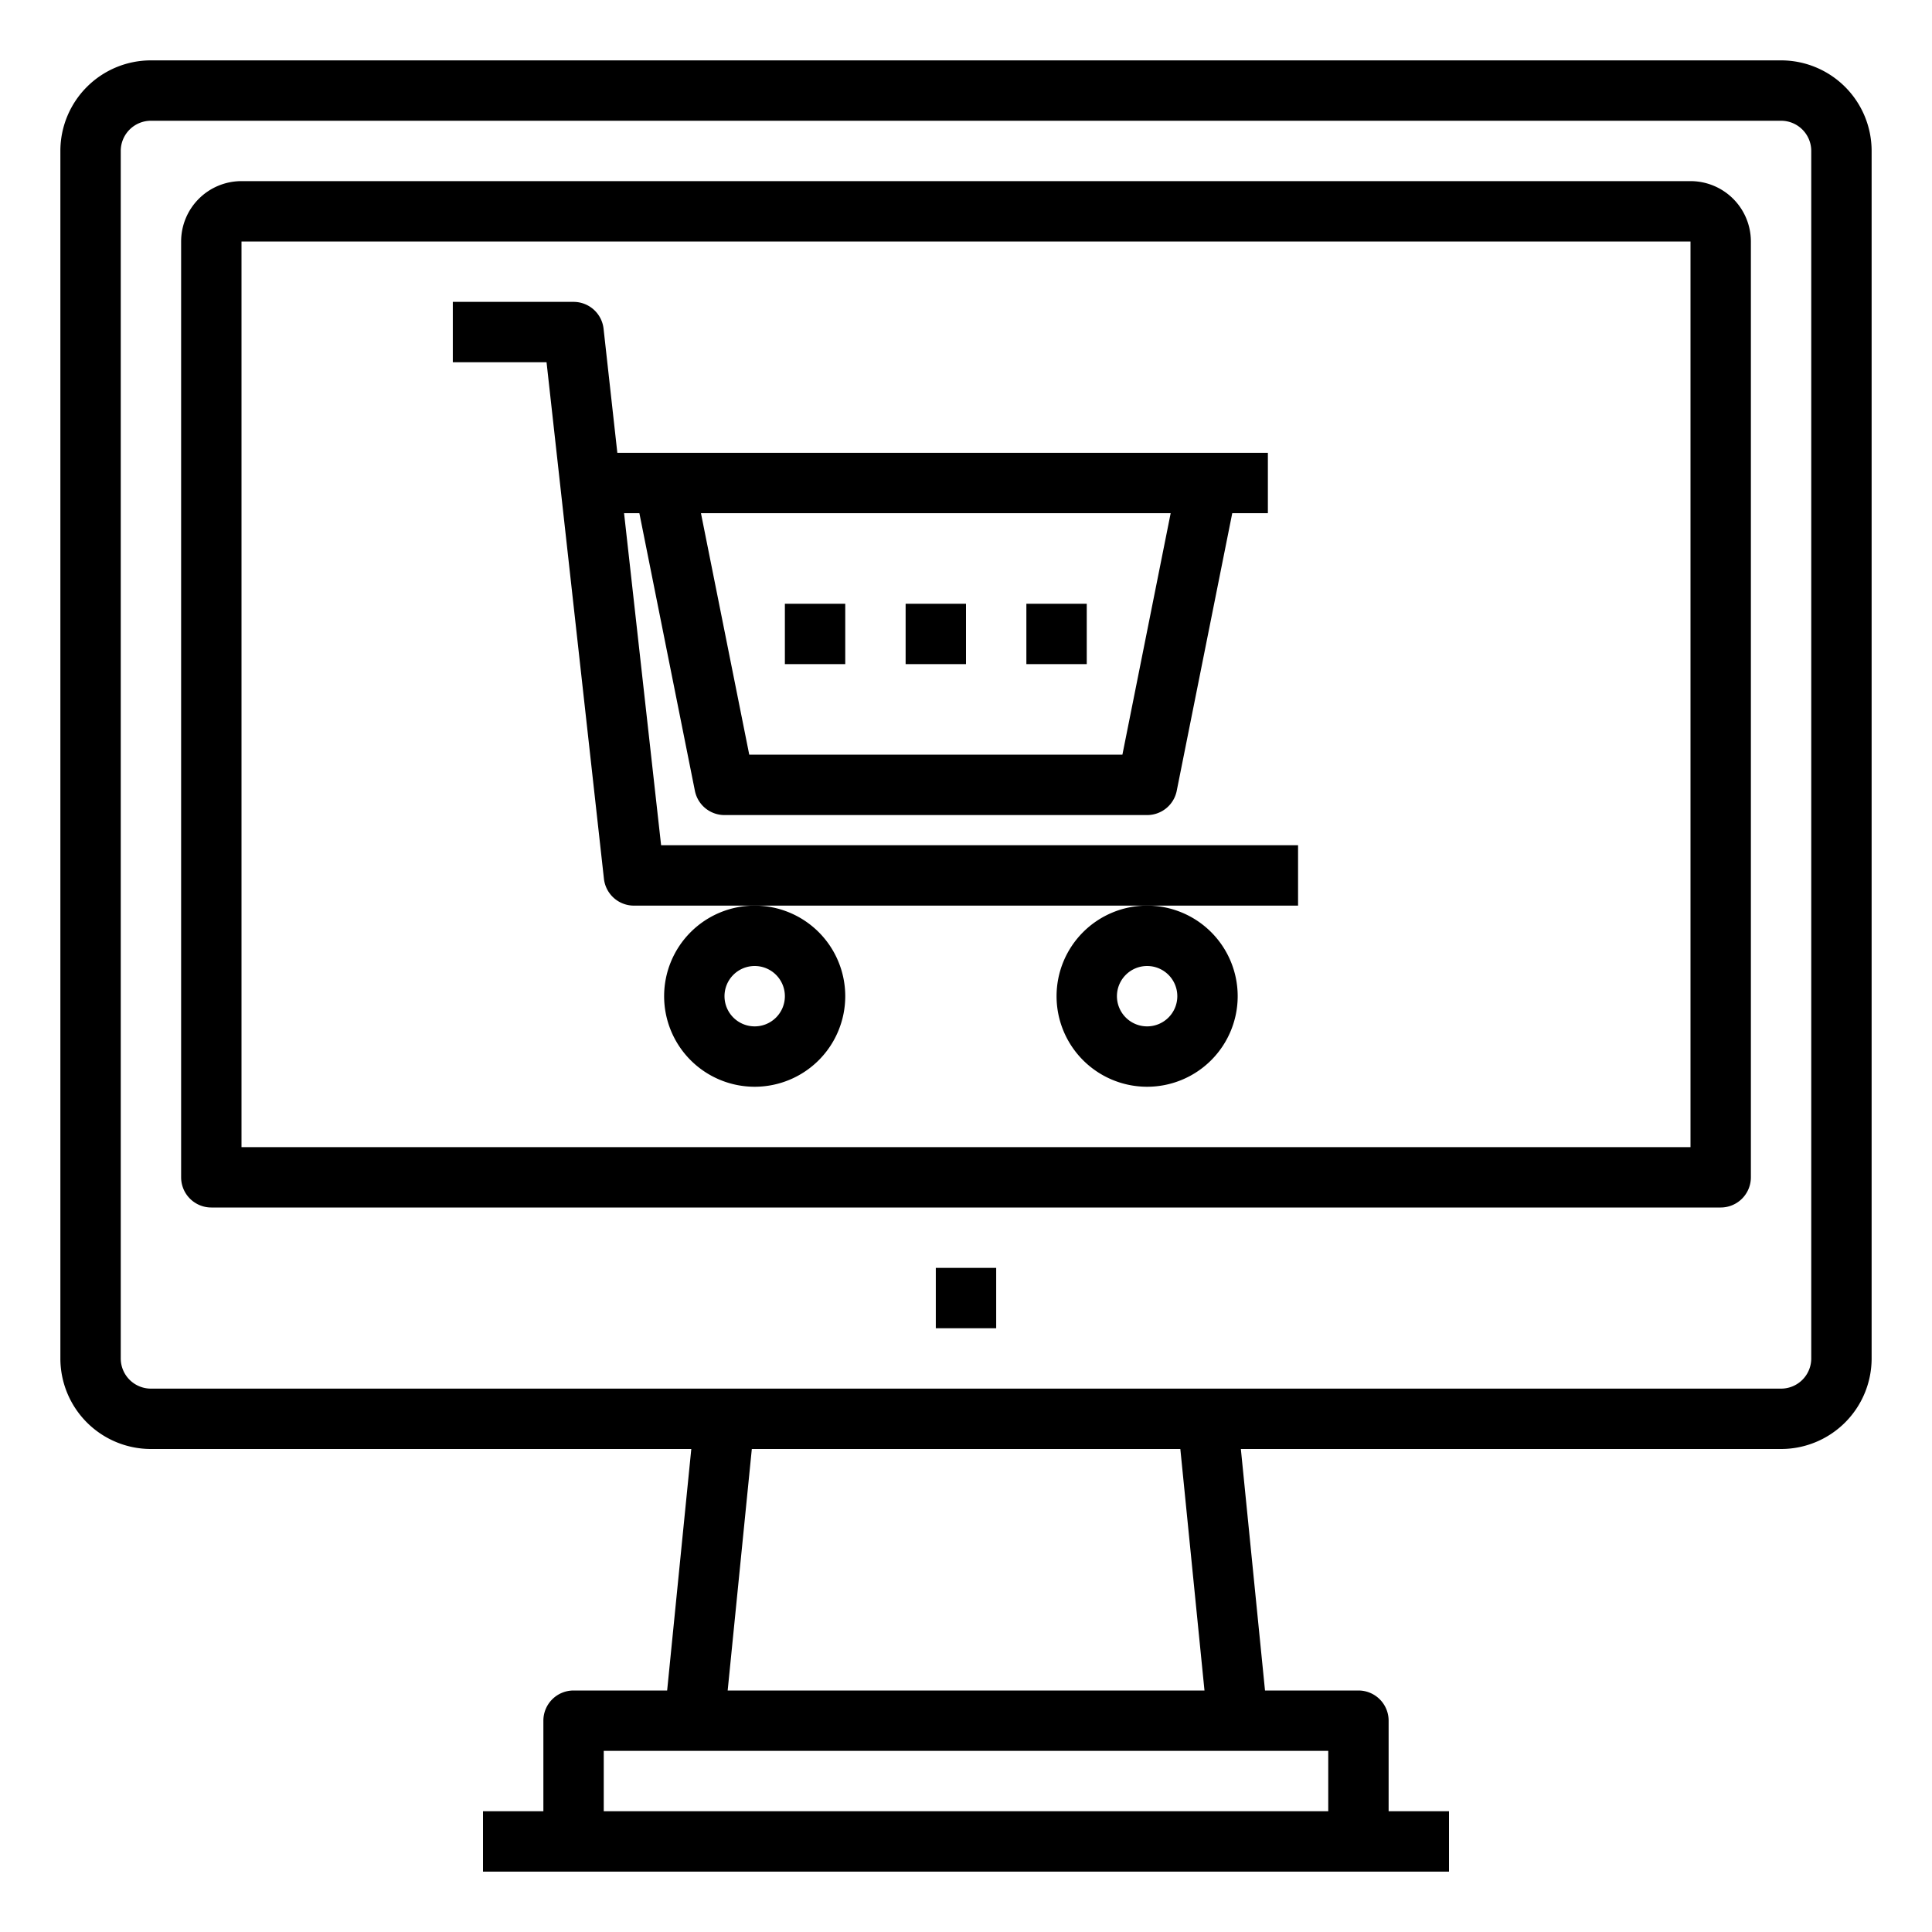 <svg xmlns="http://www.w3.org/2000/svg" viewBox="0 0 64 64" x="0px" y="0px"><title>Cart-Shopping</title><g><path d="M20.006,29.11A1,1,0,0,0,21,30H43V28H21.9L20.673,17h.507l1.84,9.2A1,1,0,0,0,24,27H38a1,1,0,0,0,.98-.8L40.82,17H42V15H20.45l-.456-4.11A1,1,0,0,0,19,10H15v2h3.105ZM37.181,25H24.82l-1.6-8H38.78Z"></path><path d="M22,33a3,3,0,1,0,3-3A3,3,0,0,0,22,33Zm3-1a1,1,0,1,1-1,1A1,1,0,0,1,25,32Z"></path><path d="M35,33a3,3,0,1,0,3-3A3,3,0,0,0,35,33Zm3-1a1,1,0,1,1-1,1A1,1,0,0,1,38,32Z"></path><rect x="26" y="20" width="2" height="2"></rect><rect x="30" y="20" width="2" height="2"></rect><rect x="34" y="20" width="2" height="2"></rect><path d="M59,2H5A3,3,0,0,0,2,5V45a3,3,0,0,0,3,3H22.9l-.8,8H19a1,1,0,0,0-1,1v3H16v2H48V60H46V57a1,1,0,0,0-1-1H41.905l-.8-8H59a3,3,0,0,0,3-3V5A3,3,0,0,0,59,2ZM44,58v2H20V58ZM24.105,56l.8-8H39.1l.8,8ZM60,45a1,1,0,0,1-1,1H5a1,1,0,0,1-1-1V5A1,1,0,0,1,5,4H59a1,1,0,0,1,1,1Z"></path><path d="M56,6H8A2,2,0,0,0,6,8V39a1,1,0,0,0,1,1H57a1,1,0,0,0,1-1V8A2,2,0,0,0,56,6Zm0,32H8V8H56Z"></path><rect x="31" y="42" width="2" height="2"></rect></g></svg>
